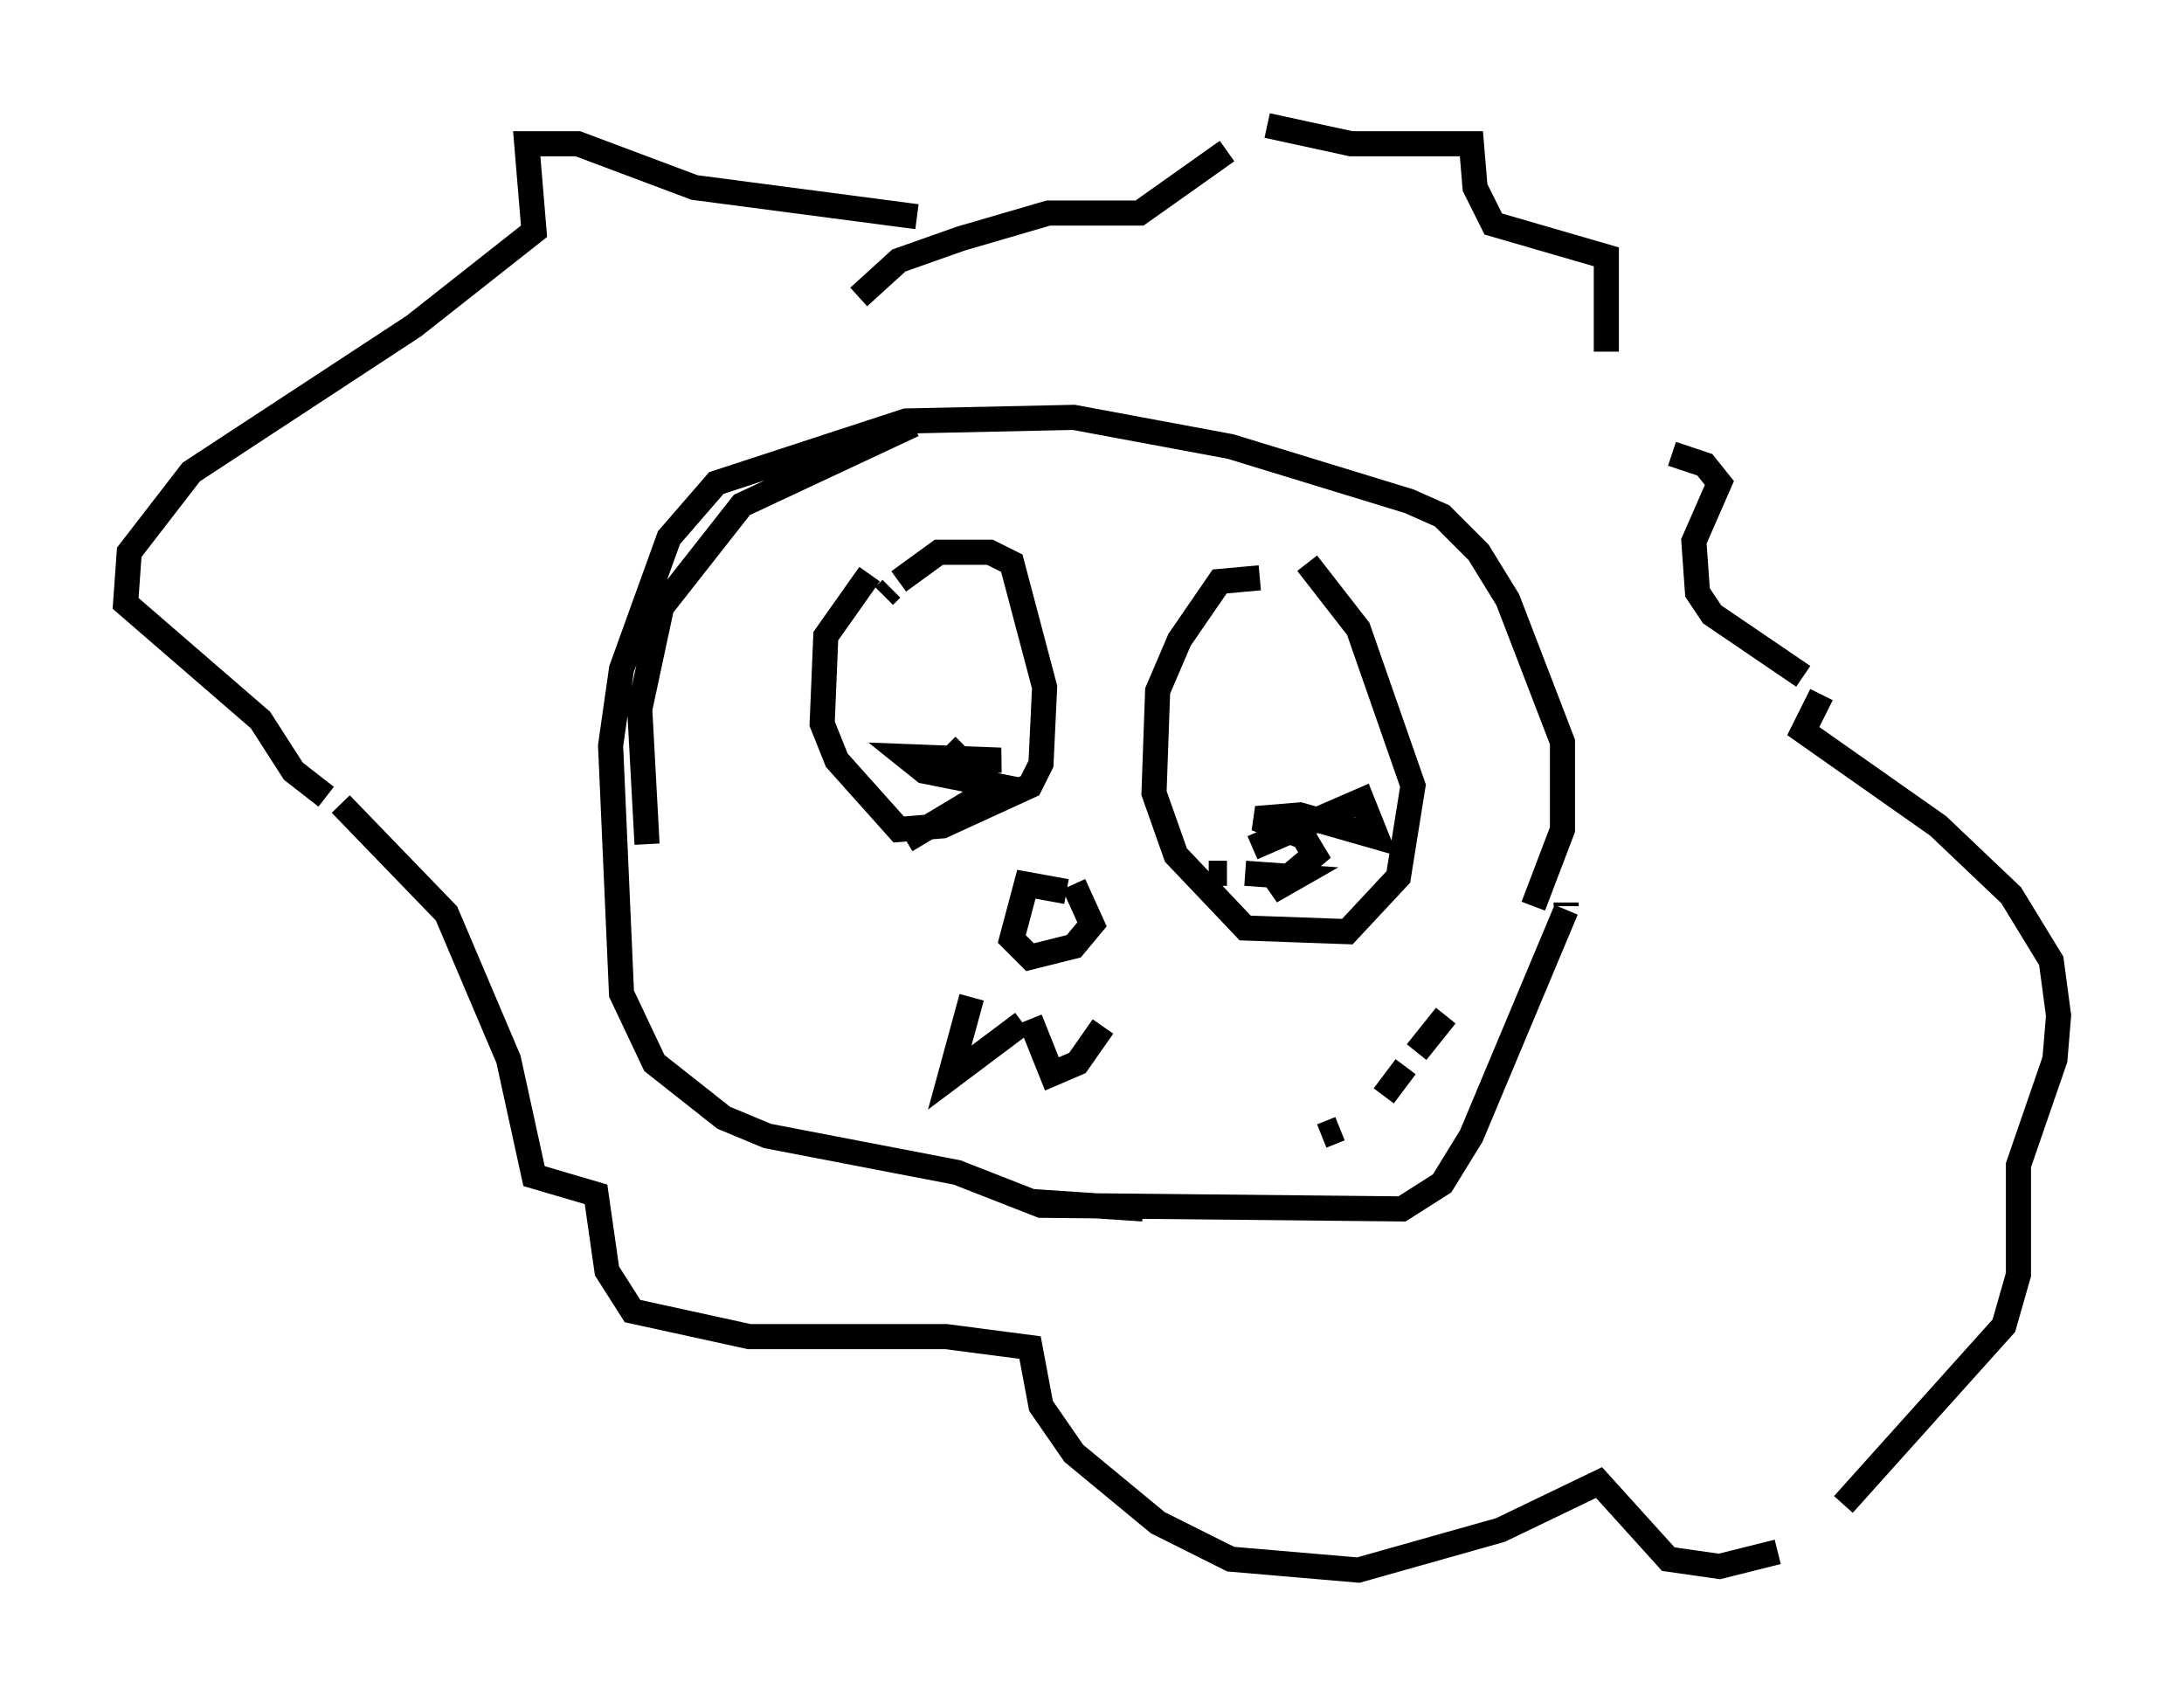 <?xml version="1.0" encoding="utf-8" ?>
<svg baseProfile="full" height="67.519" version="1.1" width="86.983" xmlns="http://www.w3.org/2000/svg" xmlns:ev="http://www.w3.org/2001/xml-events" xmlns:xlink="http://www.w3.org/1999/xlink"><defs /><rect fill="white" height="67.519" width="86.983" x="0" y="0" /><path d="M37.1, 17.346 m-0.726, -0.436 l-6.827, 3.196 -3.196, 4.067 l-0.872, 4.067 0.291, 5.374 m15.397, 14.235 l4.358, 0.291 m7.117, -2.905 l0.726, -0.291 m1.743, -1.307 l0.872, -1.162 m0.436, -0.581 l1.162, -1.453 m3.486, -4.358 l1.162, -3.05 0.0, -3.486 l-2.179, -5.665 -1.162, -1.888 l-1.453, -1.453 -1.307, -0.581 l-7.117, -2.179 -6.246, -1.162 l-6.682, 0.145 -7.553, 2.469 l-1.888, 2.179 -1.888, 5.229 l-0.436, 3.05 0.436, 9.877 l1.307, 2.76 2.76, 2.179 l1.743, 0.726 7.553, 1.453 l3.341, 1.307 14.38, 0.145 l1.598, -1.017 1.162, -1.888 l3.777, -9.006 m0.0, -0.145 l0.0, -0.145 m-19.899, -0.436 l-1.598, -0.291 -0.581, 2.179 l0.726, 0.726 1.743, -0.436 l0.726, -0.872 -0.726, -1.598 m7.408, -12.201 l-1.598, 0.145 -1.598, 2.324 l-0.872, 2.034 -0.145, 4.067 l0.872, 2.469 2.76, 2.905 l4.067, 0.145 2.034, -2.179 l0.581, -3.631 -2.179, -6.246 l-2.034, -2.615 m-2.179, 11.33 l4.358, -1.888 0.581, 1.453 l-3.05, -0.872 -1.743, 0.145 l1.888, 0.726 0.436, 0.726 l-1.743, 1.453 1.017, -0.581 l-2.034, -0.145 m-0.726, 0.0 l-0.726, 0.0 m-13.508, -11.911 l-1.743, 2.469 -0.145, 3.486 l0.581, 1.453 2.469, 2.76 l1.743, -0.145 3.486, -1.598 l0.436, -0.872 0.145, -3.05 l-1.307, -4.939 -0.872, -0.436 l-2.034, 0.0 -1.598, 1.162 m-0.291, 0.291 l-0.291, 0.291 m3.196, 5.955 l-0.726, 0.726 2.179, -0.145 l-3.777, -0.145 0.726, 0.581 l2.905, 0.581 -3.631, 2.179 m2.615, 6.246 l-0.872, 3.196 2.905, -2.179 m0.291, -0.145 l0.872, 2.179 1.017, -0.436 l1.017, -1.453 m-7.408, -32.246 l-8.86, -1.162 -4.648, -1.743 l-2.034, 0.0 0.291, 3.486 l-4.793, 3.777 -8.86, 5.81 l-2.469, 3.196 -0.145, 2.034 l5.374, 4.648 1.307, 2.034 l1.307, 1.017 m0.581, 0.291 l4.212, 4.358 2.469, 5.81 l1.017, 4.648 2.469, 0.726 l0.436, 3.05 1.017, 1.598 l4.648, 1.017 7.844, 0.0 l3.341, 0.436 0.436, 2.324 l1.307, 1.888 3.341, 2.76 l2.905, 1.453 5.084, 0.436 l5.665, -1.598 3.922, -1.888 l2.76, 3.05 2.034, 0.291 l2.324, -0.581 m2.615, -1.888 l6.391, -7.117 0.581, -2.034 l0.0, -4.358 1.453, -4.212 l0.145, -1.743 -0.291, -2.179 l-1.598, -2.615 -2.905, -2.76 l-5.374, -3.777 0.726, -1.453 m-0.726, -0.726 l-3.631, -2.469 -0.581, -0.872 l-0.145, -2.034 1.017, -2.324 l-0.581, -0.726 -1.307, -0.436 m-2.615, -4.067 l0.0, -3.777 -4.503, -1.307 l-0.726, -1.453 -0.145, -1.743 l-4.793, 0.0 -3.341, -0.726 m-1.598, 1.017 l-3.486, 2.469 -3.631, 0.0 l-3.486, 1.017 -2.469, 0.872 l-1.598, 1.453 " fill="none" stroke="black" stroke-width="1" /></svg>